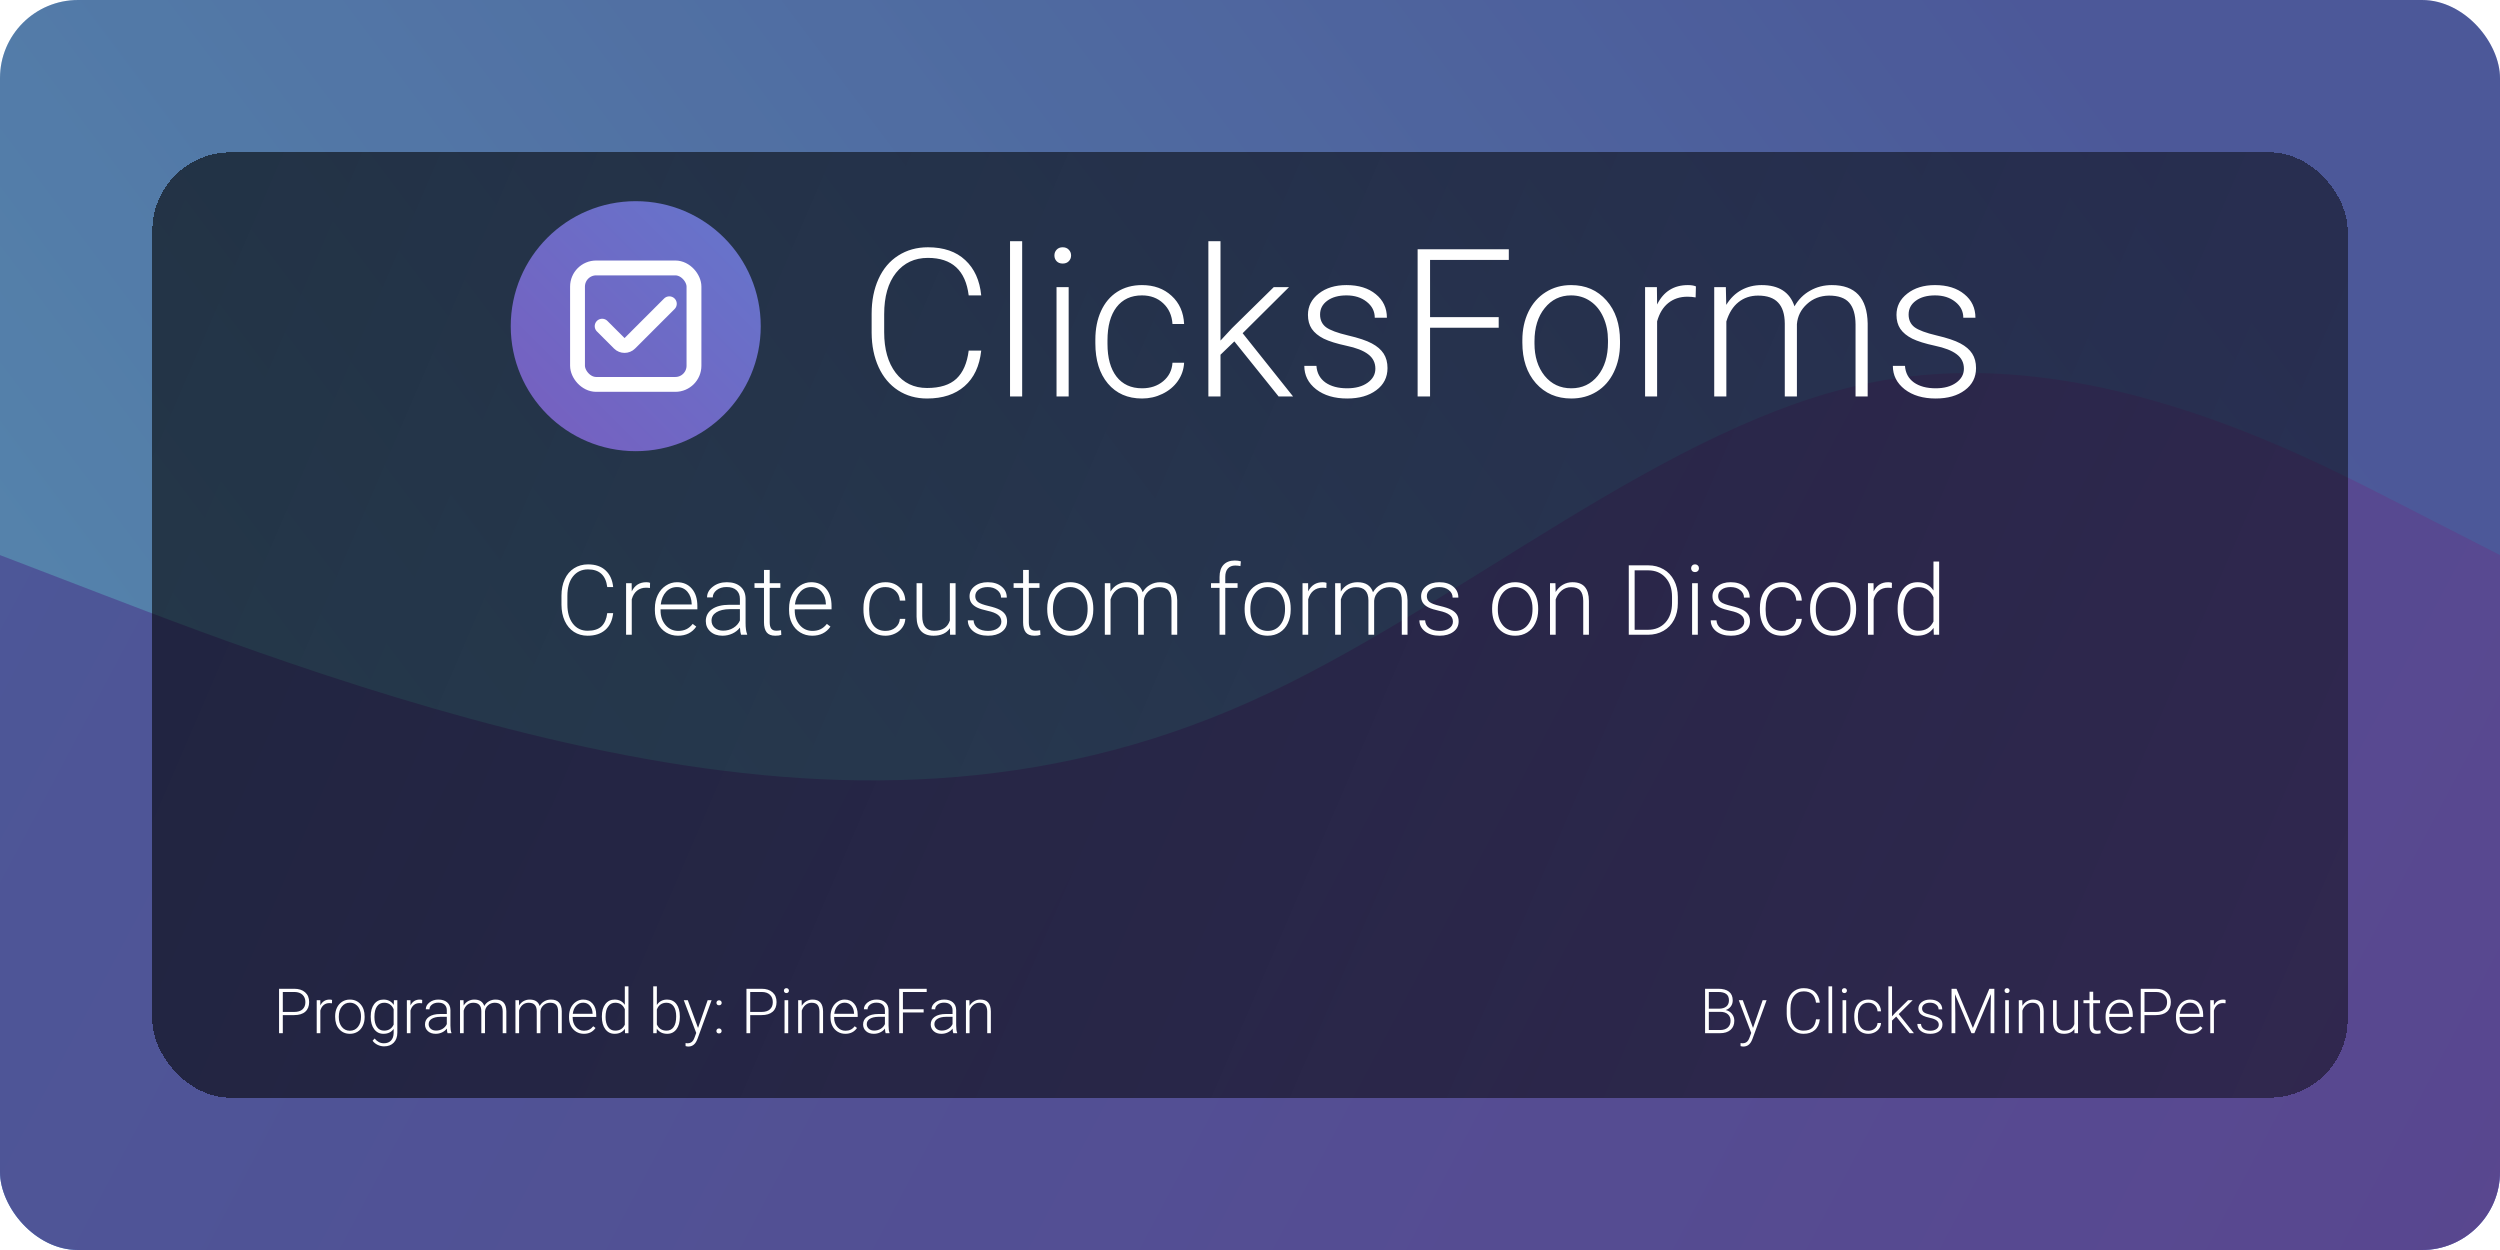 <svg width="1280" height="640" viewBox="0 0 1280 640" fill="none" xmlns="http://www.w3.org/2000/svg">
<g clip-path="url(#clip0_3103:7395)">
<rect width="1280" height="640" rx="40" fill="url(#paint0_linear_3103:7395)"/>
<path fill-rule="evenodd" clip-rule="evenodd" d="M-0.004 284.211L53.329 304.685C106.663 325.158 213.329 366.106 319.996 386.579C426.663 407.053 533.329 407.053 639.996 359.281C746.663 311.509 853.329 215.966 959.996 195.492C1066.66 175.019 1173.33 229.615 1226.66 256.913L1280 284.211L1280 677.5H1226.67C1173.33 677.5 1066.67 677.5 960 677.5C853.333 677.5 746.667 677.5 640 677.5C533.333 677.5 426.667 677.5 320 677.5C213.333 677.5 106.667 677.5 53.333 677.5H0L-0.004 284.211Z" fill="url(#paint1_linear_3103:7395)"/>
<rect width="1280" height="640" fill="black" fill-opacity="0.25"/>
<g filter="url(#filter0_bd_3103:7395)">
<rect x="78" y="78" width="1124" height="484" rx="40" fill="url(#paint2_linear_3103:7395)" fill-opacity="0.65" shape-rendering="crispEdges"/>
</g>
<path d="M261.5 167C261.5 131.654 290.154 103 325.5 103V103C360.846 103 389.5 131.654 389.5 167V167C389.5 202.346 360.846 231 325.5 231V231C290.154 231 261.5 202.346 261.5 167V167Z" fill="url(#paint3_linear_3103:7395)"/>
<rect x="295.688" y="137.188" width="59.625" height="59.625" rx="9.555" stroke="white" stroke-width="7.605"/>
<path d="M308.301 167L317.064 175.764C318.557 177.256 320.977 177.256 322.47 175.764L342.7 155.534" stroke="white" stroke-width="7.605" stroke-linecap="round" stroke-linejoin="round"/>
<path d="M502.386 179.502C501.523 187.438 498.676 193.511 493.846 197.721C489.049 201.93 482.649 204.035 474.644 204.035C469.054 204.035 464.102 202.638 459.789 199.843C455.51 197.048 452.198 193.097 449.852 187.99C447.505 182.849 446.315 176.983 446.28 170.393V160.61C446.28 153.916 447.453 147.981 449.8 142.806C452.146 137.63 455.51 133.645 459.893 130.85C464.309 128.02 469.382 126.605 475.109 126.605C483.184 126.605 489.55 128.797 494.208 133.179C498.901 137.526 501.627 143.548 502.386 151.242H495.968C494.381 138.441 487.428 132.04 475.109 132.04C468.277 132.04 462.826 134.593 458.754 139.7C454.717 144.807 452.698 151.863 452.698 160.869V170.082C452.698 178.777 454.665 185.713 458.599 190.889C462.567 196.064 467.915 198.652 474.644 198.652C481.303 198.652 486.324 197.065 489.705 193.891C493.087 190.682 495.174 185.885 495.968 179.502H502.386ZM523.348 203H517.137V123.5H523.348V203ZM547.156 203H540.945V146.998H547.156V203ZM539.858 130.798C539.858 129.625 540.238 128.641 540.997 127.848C541.756 127.02 542.791 126.605 544.103 126.605C545.414 126.605 546.449 127.02 547.208 127.848C548.002 128.641 548.398 129.625 548.398 130.798C548.398 131.971 548.002 132.954 547.208 133.748C546.449 134.542 545.414 134.938 544.103 134.938C542.791 134.938 541.756 134.542 540.997 133.748C540.238 132.954 539.858 131.971 539.858 130.798ZM584.732 198.808C589.046 198.808 592.651 197.6 595.55 195.185C598.483 192.735 600.07 189.577 600.312 185.713H606.264C606.091 189.129 605.021 192.252 603.055 195.081C601.088 197.876 598.465 200.067 595.188 201.654C591.944 203.242 588.459 204.035 584.732 204.035C577.383 204.035 571.551 201.482 567.238 196.375C562.96 191.268 560.82 184.402 560.82 175.775V173.912C560.82 168.391 561.786 163.509 563.719 159.265C565.651 155.021 568.411 151.743 572 149.431C575.623 147.119 579.85 145.963 584.681 145.963C590.823 145.963 595.878 147.792 599.846 151.449C603.848 155.107 605.988 159.92 606.264 165.89H600.312C600.035 161.507 598.448 157.971 595.55 155.279C592.686 152.588 589.063 151.242 584.681 151.242C579.091 151.242 574.743 153.261 571.638 157.298C568.567 161.335 567.031 166.994 567.031 174.274V176.086C567.031 183.229 568.567 188.801 571.638 192.804C574.743 196.806 579.108 198.808 584.732 198.808ZM631.987 174.792L624.896 181.624V203H618.686V123.5H624.896V174.378L630.745 168.063L652.173 146.998H659.988L636.231 170.6L662.059 203H654.657L631.987 174.792ZM704.189 188.767C704.189 185.696 702.947 183.229 700.463 181.365C698.013 179.502 694.304 178.053 689.335 177.018C684.366 175.948 680.502 174.74 677.741 173.395C675.015 172.014 672.979 170.341 671.634 168.374C670.323 166.407 669.667 164.026 669.667 161.231C669.667 156.815 671.513 153.174 675.205 150.311C678.897 147.412 683.624 145.963 689.387 145.963C695.632 145.963 700.635 147.516 704.396 150.621C708.192 153.692 710.09 157.712 710.09 162.681H703.879C703.879 159.403 702.499 156.677 699.738 154.503C697.012 152.329 693.562 151.242 689.387 151.242C685.315 151.242 682.037 152.157 679.553 153.985C677.103 155.78 675.878 158.126 675.878 161.024C675.878 163.819 676.896 165.993 678.932 167.546C681.002 169.064 684.746 170.462 690.163 171.738C695.615 173.015 699.687 174.378 702.378 175.827C705.104 177.276 707.122 179.019 708.434 181.055C709.745 183.09 710.4 185.558 710.4 188.456C710.4 193.183 708.485 196.962 704.655 199.791C700.86 202.62 695.891 204.035 689.749 204.035C683.228 204.035 677.931 202.465 673.859 199.325C669.822 196.151 667.804 192.148 667.804 187.317H674.015C674.256 190.94 675.774 193.77 678.569 195.806C681.399 197.807 685.125 198.808 689.749 198.808C694.062 198.808 697.547 197.859 700.204 195.961C702.861 194.063 704.189 191.665 704.189 188.767ZM767.334 167.805H732.19V203H725.824V127.641H772.51V133.075H732.19V162.37H767.334V167.805ZM779.445 174.171C779.445 168.788 780.48 163.94 782.551 159.627C784.656 155.314 787.606 151.967 791.401 149.586C795.231 147.171 799.562 145.963 804.393 145.963C811.846 145.963 817.884 148.585 822.508 153.83C827.132 159.04 829.443 165.959 829.443 174.585V175.879C829.443 181.296 828.391 186.179 826.286 190.526C824.216 194.84 821.283 198.169 817.487 200.516C813.692 202.862 809.361 204.035 804.496 204.035C797.077 204.035 791.039 201.43 786.381 196.22C781.757 190.975 779.445 184.039 779.445 175.413V174.171ZM785.656 175.879C785.656 182.573 787.382 188.076 790.832 192.39C794.317 196.668 798.872 198.808 804.496 198.808C810.086 198.808 814.606 196.668 818.057 192.39C821.542 188.076 823.284 182.4 823.284 175.361V174.171C823.284 169.892 822.491 165.976 820.903 162.422C819.316 158.868 817.09 156.125 814.227 154.192C811.363 152.226 808.085 151.242 804.393 151.242C798.872 151.242 794.369 153.416 790.884 157.764C787.399 162.077 785.656 167.736 785.656 174.74V175.879ZM868.158 152.277C866.847 152.036 865.45 151.915 863.966 151.915C860.101 151.915 856.823 153.002 854.132 155.176C851.475 157.315 849.577 160.438 848.438 164.544V203H842.279V146.998H848.335L848.438 155.9C851.716 149.275 856.979 145.963 864.225 145.963C865.95 145.963 867.313 146.187 868.313 146.636L868.158 152.277ZM883.634 146.998L883.841 156.107C885.911 152.726 888.499 150.19 891.604 148.499C894.71 146.808 898.16 145.963 901.956 145.963C910.789 145.963 916.396 149.586 918.777 156.832C920.779 153.347 923.453 150.673 926.8 148.81C930.147 146.912 933.839 145.963 937.876 145.963C949.884 145.963 956.008 152.519 956.25 165.631V203H950.039V166.097C950.005 161.093 948.918 157.384 946.778 154.969C944.674 152.553 941.223 151.346 936.427 151.346C931.976 151.415 928.215 152.864 925.144 155.693C922.073 158.488 920.365 161.904 920.02 165.941V203H913.809V165.631C913.774 160.835 912.635 157.263 910.393 154.917C908.184 152.536 904.768 151.346 900.145 151.346C896.245 151.346 892.898 152.467 890.104 154.71C887.309 156.918 885.238 160.214 883.893 164.596V203H877.682V146.998H883.634ZM1005.52 188.767C1005.52 185.696 1004.28 183.229 1001.8 181.365C999.347 179.502 995.638 178.053 990.669 177.018C985.7 175.948 981.836 174.74 979.075 173.395C976.349 172.014 974.313 170.341 972.968 168.374C971.657 166.407 971.001 164.026 971.001 161.231C971.001 156.815 972.847 153.174 976.539 150.311C980.231 147.412 984.958 145.963 990.721 145.963C996.966 145.963 1001.97 147.516 1005.73 150.621C1009.53 153.692 1011.42 157.712 1011.42 162.681H1005.21C1005.21 159.403 1003.83 156.677 1001.07 154.503C998.346 152.329 994.896 151.242 990.721 151.242C986.649 151.242 983.371 152.157 980.887 153.985C978.437 155.78 977.212 158.126 977.212 161.024C977.212 163.819 978.23 165.993 980.266 167.546C982.336 169.064 986.08 170.462 991.497 171.738C996.949 173.015 1001.02 174.378 1003.71 175.827C1006.44 177.276 1008.46 179.019 1009.77 181.055C1011.08 183.09 1011.73 185.558 1011.73 188.456C1011.73 193.183 1009.82 196.962 1005.99 199.791C1002.19 202.62 997.225 204.035 991.083 204.035C984.562 204.035 979.265 202.465 975.193 199.325C971.156 196.151 969.138 192.148 969.138 187.317H975.349C975.59 190.94 977.108 193.77 979.903 195.806C982.733 197.807 986.459 198.808 991.083 198.808C995.396 198.808 998.881 197.859 1001.54 195.961C1004.19 194.063 1005.52 191.665 1005.52 188.767Z" fill="white"/>
<path d="M313.938 313.916C313.531 317.66 312.188 320.524 309.909 322.51C307.647 324.495 304.628 325.488 300.852 325.488C298.215 325.488 295.879 324.829 293.845 323.511C291.826 322.192 290.264 320.329 289.157 317.92C288.05 315.495 287.489 312.728 287.473 309.619V305.005C287.473 301.847 288.026 299.048 289.133 296.606C290.24 294.165 291.826 292.285 293.894 290.967C295.977 289.632 298.369 288.965 301.071 288.965C304.88 288.965 307.883 289.998 310.08 292.065C312.294 294.116 313.579 296.956 313.938 300.586H310.91C310.161 294.548 306.882 291.528 301.071 291.528C297.849 291.528 295.277 292.733 293.356 295.142C291.452 297.55 290.5 300.879 290.5 305.127V309.473C290.5 313.574 291.428 316.846 293.283 319.287C295.155 321.729 297.678 322.949 300.852 322.949C303.993 322.949 306.361 322.201 307.956 320.703C309.551 319.189 310.536 316.927 310.91 313.916H313.938ZM332.761 301.074C332.142 300.96 331.483 300.903 330.783 300.903C328.96 300.903 327.414 301.416 326.145 302.441C324.891 303.451 323.996 304.924 323.459 306.86V325H320.554V298.584H323.41L323.459 302.783C325.005 299.658 327.487 298.096 330.905 298.096C331.719 298.096 332.362 298.201 332.834 298.413L332.761 301.074ZM347.141 325.488C344.895 325.488 342.86 324.935 341.037 323.828C339.23 322.721 337.823 321.183 336.813 319.214C335.804 317.228 335.3 315.007 335.3 312.549V311.499C335.3 308.96 335.788 306.673 336.765 304.639C337.757 302.604 339.133 301.009 340.891 299.854C342.648 298.682 344.553 298.096 346.604 298.096C349.81 298.096 352.349 299.194 354.221 301.392C356.109 303.573 357.053 306.559 357.053 310.352V311.987H338.205V312.549C338.205 315.544 339.06 318.042 340.769 320.044C342.494 322.03 344.659 323.022 347.263 323.022C348.825 323.022 350.201 322.738 351.389 322.168C352.593 321.598 353.684 320.687 354.66 319.434L356.491 320.825C354.343 323.934 351.226 325.488 347.141 325.488ZM346.604 300.586C344.406 300.586 342.551 301.392 341.037 303.003C339.54 304.614 338.628 306.779 338.303 309.497H354.147V309.18C354.066 306.641 353.342 304.574 351.975 302.979C350.607 301.383 348.817 300.586 346.604 300.586ZM379.416 325C379.123 324.17 378.936 322.941 378.854 321.313C377.829 322.648 376.519 323.682 374.924 324.414C373.345 325.13 371.669 325.488 369.895 325.488C367.355 325.488 365.297 324.78 363.718 323.364C362.155 321.948 361.374 320.158 361.374 317.993C361.374 315.422 362.44 313.387 364.572 311.89C366.721 310.392 369.707 309.644 373.532 309.644H378.83V306.641C378.83 304.753 378.244 303.271 377.072 302.197C375.917 301.107 374.224 300.562 371.994 300.562C369.96 300.562 368.275 301.082 366.94 302.124C365.606 303.166 364.938 304.419 364.938 305.884L362.009 305.859C362.009 303.76 362.985 301.945 364.938 300.415C366.892 298.869 369.292 298.096 372.141 298.096C375.087 298.096 377.406 298.836 379.099 300.317C380.808 301.782 381.687 303.833 381.735 306.47V318.97C381.735 321.525 382.004 323.438 382.541 324.707V325H379.416ZM370.236 322.9C372.189 322.9 373.931 322.428 375.461 321.484C377.007 320.54 378.13 319.279 378.83 317.7V311.89H373.605C370.692 311.922 368.413 312.459 366.77 313.501C365.126 314.526 364.304 315.942 364.304 317.749C364.304 319.23 364.849 320.459 365.939 321.436C367.046 322.412 368.479 322.9 370.236 322.9ZM394.089 291.821V298.584H399.558V300.977H394.089V318.579C394.089 320.044 394.349 321.134 394.87 321.851C395.407 322.567 396.294 322.925 397.531 322.925C398.02 322.925 398.809 322.843 399.899 322.681L400.021 325.073C399.257 325.35 398.215 325.488 396.896 325.488C394.895 325.488 393.438 324.91 392.526 323.755C391.615 322.583 391.159 320.866 391.159 318.604V300.977H386.301V298.584H391.159V291.821H394.089ZM415.842 325.488C413.596 325.488 411.561 324.935 409.738 323.828C407.932 322.721 406.524 321.183 405.515 319.214C404.506 317.228 404.001 315.007 404.001 312.549V311.499C404.001 308.96 404.489 306.673 405.466 304.639C406.459 302.604 407.834 301.009 409.592 299.854C411.35 298.682 413.254 298.096 415.305 298.096C418.511 298.096 421.05 299.194 422.922 301.392C424.81 303.573 425.754 306.559 425.754 310.352V311.987H406.906V312.549C406.906 315.544 407.761 318.042 409.47 320.044C411.195 322.03 413.36 323.022 415.964 323.022C417.526 323.022 418.902 322.738 420.09 322.168C421.294 321.598 422.385 320.687 423.361 319.434L425.192 320.825C423.044 323.934 419.927 325.488 415.842 325.488ZM415.305 300.586C413.107 300.586 411.252 301.392 409.738 303.003C408.241 304.614 407.329 306.779 407.004 309.497H422.849V309.18C422.767 306.641 422.043 304.574 420.676 302.979C419.309 301.383 417.518 300.586 415.305 300.586ZM453.366 323.022C455.401 323.022 457.102 322.453 458.469 321.313C459.852 320.158 460.601 318.669 460.715 316.846H463.522C463.441 318.457 462.937 319.93 462.009 321.265C461.081 322.583 459.844 323.617 458.298 324.365C456.768 325.114 455.124 325.488 453.366 325.488C449.899 325.488 447.149 324.284 445.114 321.875C443.096 319.466 442.087 316.227 442.087 312.158V311.279C442.087 308.675 442.543 306.372 443.454 304.37C444.366 302.368 445.668 300.822 447.36 299.731C449.069 298.641 451.063 298.096 453.342 298.096C456.239 298.096 458.623 298.958 460.495 300.684C462.383 302.409 463.392 304.679 463.522 307.495H460.715C460.585 305.428 459.836 303.76 458.469 302.49C457.118 301.221 455.409 300.586 453.342 300.586C450.705 300.586 448.654 301.538 447.189 303.442C445.741 305.347 445.017 308.016 445.017 311.45V312.305C445.017 315.674 445.741 318.302 447.189 320.19C448.654 322.078 450.713 323.022 453.366 323.022ZM486.374 321.655C484.616 324.211 481.809 325.488 477.951 325.488C475.135 325.488 472.995 324.674 471.53 323.047C470.065 321.403 469.317 318.978 469.284 315.771V298.584H472.189V315.405C472.189 320.435 474.224 322.949 478.293 322.949C482.525 322.949 485.202 321.2 486.325 317.7V298.584H489.255V325H486.423L486.374 321.655ZM512.692 318.286C512.692 316.838 512.106 315.674 510.935 314.795C509.779 313.916 508.029 313.232 505.686 312.744C503.342 312.24 501.519 311.67 500.217 311.035C498.931 310.384 497.971 309.595 497.336 308.667C496.717 307.739 496.408 306.616 496.408 305.298C496.408 303.215 497.279 301.497 499.021 300.146C500.762 298.779 502.992 298.096 505.71 298.096C508.656 298.096 511.016 298.828 512.79 300.293C514.58 301.742 515.476 303.638 515.476 305.981H512.546C512.546 304.435 511.895 303.149 510.593 302.124C509.307 301.099 507.679 300.586 505.71 300.586C503.789 300.586 502.243 301.017 501.071 301.88C499.916 302.726 499.338 303.833 499.338 305.2C499.338 306.519 499.818 307.544 500.778 308.276C501.755 308.993 503.521 309.652 506.076 310.254C508.648 310.856 510.568 311.499 511.838 312.183C513.124 312.866 514.076 313.688 514.694 314.648C515.313 315.609 515.622 316.772 515.622 318.14C515.622 320.369 514.719 322.152 512.912 323.486C511.122 324.821 508.778 325.488 505.881 325.488C502.805 325.488 500.306 324.748 498.386 323.267C496.481 321.769 495.529 319.881 495.529 317.603H498.459C498.573 319.312 499.289 320.646 500.607 321.606C501.942 322.55 503.7 323.022 505.881 323.022C507.915 323.022 509.559 322.575 510.812 321.68C512.066 320.785 512.692 319.653 512.692 318.286ZM526.755 291.821V298.584H532.224V300.977H526.755V318.579C526.755 320.044 527.015 321.134 527.536 321.851C528.073 322.567 528.96 322.925 530.197 322.925C530.686 322.925 531.475 322.843 532.565 322.681L532.688 325.073C531.923 325.35 530.881 325.488 529.562 325.488C527.561 325.488 526.104 324.91 525.192 323.755C524.281 322.583 523.825 320.866 523.825 318.604V300.977H518.967V298.584H523.825V291.821H526.755ZM536.179 311.401C536.179 308.862 536.667 306.576 537.644 304.541C538.636 302.507 540.028 300.928 541.818 299.805C543.625 298.665 545.668 298.096 547.946 298.096C551.462 298.096 554.31 299.333 556.491 301.807C558.672 304.264 559.763 307.528 559.763 311.597V312.207C559.763 314.762 559.266 317.065 558.273 319.116C557.297 321.151 555.913 322.721 554.123 323.828C552.333 324.935 550.29 325.488 547.995 325.488C544.496 325.488 541.647 324.259 539.45 321.802C537.269 319.328 536.179 316.056 536.179 311.987V311.401ZM539.108 312.207C539.108 315.365 539.922 317.961 541.55 319.995C543.194 322.013 545.342 323.022 547.995 323.022C550.632 323.022 552.764 322.013 554.392 319.995C556.035 317.961 556.857 315.283 556.857 311.963V311.401C556.857 309.383 556.483 307.536 555.734 305.859C554.986 304.183 553.936 302.889 552.585 301.978C551.234 301.05 549.688 300.586 547.946 300.586C545.342 300.586 543.218 301.611 541.574 303.662C539.93 305.697 539.108 308.366 539.108 311.67V312.207ZM568.479 298.584L568.576 302.881C569.553 301.286 570.773 300.09 572.238 299.292C573.703 298.494 575.331 298.096 577.121 298.096C581.288 298.096 583.933 299.805 585.056 303.223C586 301.579 587.261 300.317 588.84 299.438C590.419 298.543 592.16 298.096 594.064 298.096C599.729 298.096 602.618 301.188 602.731 307.373V325H599.802V307.593C599.785 305.233 599.273 303.483 598.264 302.344C597.271 301.204 595.643 300.635 593.381 300.635C591.281 300.667 589.507 301.351 588.059 302.686C586.61 304.004 585.804 305.615 585.642 307.52V325H582.712V307.373C582.696 305.111 582.159 303.426 581.101 302.319C580.059 301.196 578.448 300.635 576.267 300.635C574.427 300.635 572.849 301.164 571.53 302.222C570.212 303.263 569.235 304.818 568.601 306.885V325H565.671V298.584H568.479ZM624.411 325V300.977H620.041V298.584H624.411V295.386C624.411 292.684 625.095 290.609 626.462 289.16C627.845 287.712 629.766 286.987 632.224 286.987C633.33 286.987 634.364 287.126 635.324 287.402L635.104 289.844C634.291 289.648 633.404 289.551 632.443 289.551C630.832 289.551 629.579 290.055 628.684 291.064C627.788 292.057 627.341 293.473 627.341 295.312V298.584H633.64V300.977H627.341V325H624.411ZM637.253 311.401C637.253 308.862 637.741 306.576 638.718 304.541C639.711 302.507 641.102 300.928 642.893 299.805C644.699 298.665 646.742 298.096 649.021 298.096C652.536 298.096 655.384 299.333 657.565 301.807C659.746 304.264 660.837 307.528 660.837 311.597V312.207C660.837 314.762 660.34 317.065 659.348 319.116C658.371 321.151 656.988 322.721 655.197 323.828C653.407 324.935 651.364 325.488 649.069 325.488C645.57 325.488 642.722 324.259 640.524 321.802C638.343 319.328 637.253 316.056 637.253 311.987V311.401ZM640.183 312.207C640.183 315.365 640.996 317.961 642.624 319.995C644.268 322.013 646.416 323.022 649.069 323.022C651.706 323.022 653.838 322.013 655.466 319.995C657.11 317.961 657.932 315.283 657.932 311.963V311.401C657.932 309.383 657.557 307.536 656.809 305.859C656.06 304.183 655.01 302.889 653.659 301.978C652.308 301.05 650.762 300.586 649.021 300.586C646.416 300.586 644.292 301.611 642.648 303.662C641.005 305.697 640.183 308.366 640.183 311.67V312.207ZM679.099 301.074C678.48 300.96 677.821 300.903 677.121 300.903C675.298 300.903 673.752 301.416 672.482 302.441C671.229 303.451 670.334 304.924 669.797 306.86V325H666.892V298.584H669.748L669.797 302.783C671.343 299.658 673.825 298.096 677.243 298.096C678.057 298.096 678.7 298.201 679.172 298.413L679.099 301.074ZM686.398 298.584L686.496 302.881C687.473 301.286 688.693 300.09 690.158 299.292C691.623 298.494 693.251 298.096 695.041 298.096C699.208 298.096 701.853 299.805 702.976 303.223C703.92 301.579 705.181 300.317 706.76 299.438C708.339 298.543 710.08 298.096 711.984 298.096C717.648 298.096 720.537 301.188 720.651 307.373V325H717.722V307.593C717.705 305.233 717.193 303.483 716.184 302.344C715.191 301.204 713.563 300.635 711.301 300.635C709.201 300.667 707.427 301.351 705.979 302.686C704.53 304.004 703.724 305.615 703.562 307.52V325H700.632V307.373C700.616 305.111 700.078 303.426 699.021 302.319C697.979 301.196 696.368 300.635 694.187 300.635C692.347 300.635 690.769 301.164 689.45 302.222C688.132 303.263 687.155 304.818 686.521 306.885V325H683.591V298.584H686.398ZM743.894 318.286C743.894 316.838 743.308 315.674 742.136 314.795C740.98 313.916 739.23 313.232 736.887 312.744C734.543 312.24 732.72 311.67 731.418 311.035C730.132 310.384 729.172 309.595 728.537 308.667C727.919 307.739 727.609 306.616 727.609 305.298C727.609 303.215 728.48 301.497 730.222 300.146C731.963 298.779 734.193 298.096 736.911 298.096C739.857 298.096 742.217 298.828 743.991 300.293C745.782 301.742 746.677 303.638 746.677 305.981H743.747C743.747 304.435 743.096 303.149 741.794 302.124C740.508 301.099 738.881 300.586 736.911 300.586C734.991 300.586 733.444 301.017 732.272 301.88C731.117 302.726 730.539 303.833 730.539 305.2C730.539 306.519 731.019 307.544 731.979 308.276C732.956 308.993 734.722 309.652 737.277 310.254C739.849 310.856 741.77 311.499 743.039 312.183C744.325 312.866 745.277 313.688 745.896 314.648C746.514 315.609 746.823 316.772 746.823 318.14C746.823 320.369 745.92 322.152 744.113 323.486C742.323 324.821 739.979 325.488 737.082 325.488C734.006 325.488 731.507 324.748 729.587 323.267C727.683 321.769 726.73 319.881 726.73 317.603H729.66C729.774 319.312 730.49 320.646 731.809 321.606C733.143 322.55 734.901 323.022 737.082 323.022C739.117 323.022 740.76 322.575 742.014 321.68C743.267 320.785 743.894 319.653 743.894 318.286ZM763.962 311.401C763.962 308.862 764.45 306.576 765.427 304.541C766.42 302.507 767.811 300.928 769.602 299.805C771.408 298.665 773.451 298.096 775.729 298.096C779.245 298.096 782.093 299.333 784.274 301.807C786.455 304.264 787.546 307.528 787.546 311.597V312.207C787.546 314.762 787.049 317.065 786.057 319.116C785.08 321.151 783.697 322.721 781.906 323.828C780.116 324.935 778.073 325.488 775.778 325.488C772.279 325.488 769.431 324.259 767.233 321.802C765.052 319.328 763.962 316.056 763.962 311.987V311.401ZM766.892 312.207C766.892 315.365 767.705 317.961 769.333 319.995C770.977 322.013 773.125 323.022 775.778 323.022C778.415 323.022 780.547 322.013 782.175 319.995C783.819 317.961 784.641 315.283 784.641 311.963V311.401C784.641 309.383 784.266 307.536 783.518 305.859C782.769 304.183 781.719 302.889 780.368 301.978C779.017 301.05 777.471 300.586 775.729 300.586C773.125 300.586 771.001 301.611 769.357 303.662C767.714 305.697 766.892 308.366 766.892 311.67V312.207ZM796.384 298.584L796.481 303.101C797.474 301.473 798.711 300.236 800.192 299.39C801.674 298.527 803.309 298.096 805.1 298.096C807.932 298.096 810.039 298.893 811.423 300.488C812.806 302.083 813.506 304.476 813.522 307.666V325H810.617V307.642C810.601 305.282 810.096 303.524 809.104 302.368C808.127 301.213 806.556 300.635 804.392 300.635C802.585 300.635 800.982 301.204 799.582 302.344C798.199 303.467 797.173 304.989 796.506 306.909V325H793.601V298.584H796.384ZM833.933 325V289.453H843.869C846.783 289.453 849.395 290.12 851.706 291.455C854.017 292.773 855.816 294.67 857.102 297.144C858.404 299.618 859.055 302.433 859.055 305.591V308.862C859.055 312.036 858.412 314.852 857.126 317.31C855.84 319.767 854.025 321.663 851.682 322.998C849.354 324.333 846.677 325 843.649 325H833.933ZM836.936 292.017V322.461H843.674C847.417 322.461 850.42 321.224 852.683 318.75C854.945 316.26 856.076 312.899 856.076 308.667V305.542C856.076 301.457 854.961 298.185 852.731 295.728C850.502 293.27 847.564 292.033 843.918 292.017H836.936ZM869.284 325H866.354V298.584H869.284V325ZM865.842 290.942C865.842 290.389 866.021 289.925 866.379 289.551C866.737 289.16 867.225 288.965 867.844 288.965C868.462 288.965 868.951 289.16 869.309 289.551C869.683 289.925 869.87 290.389 869.87 290.942C869.87 291.496 869.683 291.96 869.309 292.334C868.951 292.708 868.462 292.896 867.844 292.896C867.225 292.896 866.737 292.708 866.379 292.334C866.021 291.96 865.842 291.496 865.842 290.942ZM893.063 318.286C893.063 316.838 892.478 315.674 891.306 314.795C890.15 313.916 888.4 313.232 886.057 312.744C883.713 312.24 881.89 311.67 880.588 311.035C879.302 310.384 878.342 309.595 877.707 308.667C877.089 307.739 876.779 306.616 876.779 305.298C876.779 303.215 877.65 301.497 879.392 300.146C881.133 298.779 883.363 298.096 886.081 298.096C889.027 298.096 891.387 298.828 893.161 300.293C894.951 301.742 895.847 303.638 895.847 305.981H892.917C892.917 304.435 892.266 303.149 890.964 302.124C889.678 301.099 888.05 300.586 886.081 300.586C884.16 300.586 882.614 301.017 881.442 301.88C880.287 302.726 879.709 303.833 879.709 305.2C879.709 306.519 880.189 307.544 881.149 308.276C882.126 308.993 883.892 309.652 886.447 310.254C889.019 310.856 890.939 311.499 892.209 312.183C893.495 312.866 894.447 313.688 895.065 314.648C895.684 315.609 895.993 316.772 895.993 318.14C895.993 320.369 895.09 322.152 893.283 323.486C891.493 324.821 889.149 325.488 886.252 325.488C883.176 325.488 880.677 324.748 878.757 323.267C876.853 321.769 875.9 319.881 875.9 317.603H878.83C878.944 319.312 879.66 320.646 880.979 321.606C882.313 322.55 884.071 323.022 886.252 323.022C888.286 323.022 889.93 322.575 891.184 321.68C892.437 320.785 893.063 319.653 893.063 318.286ZM912.351 323.022C914.385 323.022 916.086 322.453 917.453 321.313C918.837 320.158 919.585 318.669 919.699 316.846H922.507C922.425 318.457 921.921 319.93 920.993 321.265C920.065 322.583 918.828 323.617 917.282 324.365C915.752 325.114 914.108 325.488 912.351 325.488C908.884 325.488 906.133 324.284 904.099 321.875C902.08 319.466 901.071 316.227 901.071 312.158V311.279C901.071 308.675 901.527 306.372 902.438 304.37C903.35 302.368 904.652 300.822 906.345 299.731C908.054 298.641 910.048 298.096 912.326 298.096C915.223 298.096 917.608 298.958 919.479 300.684C921.368 302.409 922.377 304.679 922.507 307.495H919.699C919.569 305.428 918.82 303.76 917.453 302.49C916.102 301.221 914.393 300.586 912.326 300.586C909.689 300.586 907.639 301.538 906.174 303.442C904.725 305.347 904.001 308.016 904.001 311.45V312.305C904.001 315.674 904.725 318.302 906.174 320.19C907.639 322.078 909.698 323.022 912.351 323.022ZM926.755 311.401C926.755 308.862 927.243 306.576 928.22 304.541C929.213 302.507 930.604 300.928 932.395 299.805C934.201 298.665 936.244 298.096 938.522 298.096C942.038 298.096 944.886 299.333 947.067 301.807C949.248 304.264 950.339 307.528 950.339 311.597V312.207C950.339 314.762 949.842 317.065 948.85 319.116C947.873 321.151 946.49 322.721 944.699 323.828C942.909 324.935 940.866 325.488 938.571 325.488C935.072 325.488 932.224 324.259 930.026 321.802C927.845 319.328 926.755 316.056 926.755 311.987V311.401ZM929.685 312.207C929.685 315.365 930.498 317.961 932.126 319.995C933.77 322.013 935.918 323.022 938.571 323.022C941.208 323.022 943.34 322.013 944.968 319.995C946.612 317.961 947.434 315.283 947.434 311.963V311.401C947.434 309.383 947.059 307.536 946.311 305.859C945.562 304.183 944.512 302.889 943.161 301.978C941.81 301.05 940.264 300.586 938.522 300.586C935.918 300.586 933.794 301.611 932.15 303.662C930.507 305.697 929.685 308.366 929.685 311.67V312.207ZM968.601 301.074C967.982 300.96 967.323 300.903 966.623 300.903C964.8 300.903 963.254 301.416 961.984 302.441C960.731 303.451 959.836 304.924 959.299 306.86V325H956.394V298.584H959.25L959.299 302.783C960.845 299.658 963.327 298.096 966.745 298.096C967.559 298.096 968.202 298.201 968.674 298.413L968.601 301.074ZM971.579 311.548C971.579 307.446 972.491 304.183 974.313 301.758C976.153 299.316 978.643 298.096 981.784 298.096C985.349 298.096 988.067 299.504 989.938 302.319V287.5H992.844V325H990.109L989.987 321.484C988.116 324.154 985.365 325.488 981.735 325.488C978.692 325.488 976.234 324.268 974.362 321.826C972.507 319.368 971.579 316.056 971.579 311.89V311.548ZM974.533 312.061C974.533 315.43 975.209 318.091 976.56 320.044C977.91 321.981 979.815 322.949 982.272 322.949C985.869 322.949 988.425 321.362 989.938 318.188V305.786C988.425 302.352 985.886 300.635 982.321 300.635C979.864 300.635 977.951 301.603 976.584 303.54C975.217 305.461 974.533 308.301 974.533 312.061Z" fill="white"/>
<path d="M873 529V506.25H879.719C882.156 506.25 884.005 506.755 885.266 507.766C886.526 508.766 887.156 510.245 887.156 512.203C887.156 513.38 886.833 514.406 886.188 515.281C885.552 516.146 884.677 516.766 883.562 517.141C884.885 517.432 885.948 518.083 886.75 519.094C887.562 520.104 887.969 521.271 887.969 522.594C887.969 524.604 887.318 526.177 886.016 527.312C884.724 528.438 882.922 529 880.609 529H873ZM874.922 518.062V527.375H880.688C882.333 527.375 883.635 526.958 884.594 526.125C885.562 525.281 886.047 524.115 886.047 522.625C886.047 521.219 885.583 520.109 884.656 519.297C883.74 518.474 882.469 518.062 880.844 518.062H874.922ZM874.922 516.453H880.172C881.776 516.422 883.016 516.047 883.891 515.328C884.776 514.599 885.219 513.542 885.219 512.156C885.219 510.698 884.76 509.625 883.844 508.938C882.938 508.24 881.562 507.891 879.719 507.891H874.922V516.453ZM897.547 526.312L902.484 512.094H904.5L897.281 531.875L896.906 532.75C895.979 534.802 894.547 535.828 892.609 535.828C892.161 535.828 891.682 535.755 891.172 535.609L891.156 534.062L892.125 534.156C893.042 534.156 893.781 533.927 894.344 533.469C894.917 533.021 895.401 532.245 895.797 531.141L896.625 528.859L890.25 512.094H892.297L897.547 526.312ZM931.734 521.906C931.474 524.302 930.615 526.135 929.156 527.406C927.708 528.677 925.776 529.312 923.359 529.312C921.672 529.312 920.177 528.891 918.875 528.047C917.583 527.203 916.583 526.01 915.875 524.469C915.167 522.917 914.807 521.146 914.797 519.156V516.203C914.797 514.182 915.151 512.391 915.859 510.828C916.568 509.266 917.583 508.062 918.906 507.219C920.24 506.365 921.771 505.938 923.5 505.938C925.938 505.938 927.859 506.599 929.266 507.922C930.682 509.234 931.505 511.052 931.734 513.375H929.797C929.318 509.51 927.219 507.578 923.5 507.578C921.438 507.578 919.792 508.349 918.562 509.891C917.344 511.432 916.734 513.562 916.734 516.281V519.062C916.734 521.688 917.328 523.781 918.516 525.344C919.714 526.906 921.328 527.688 923.359 527.688C925.37 527.688 926.885 527.208 927.906 526.25C928.927 525.281 929.557 523.833 929.797 521.906H931.734ZM938.062 529H936.188V505H938.062V529ZM945.25 529H943.375V512.094H945.25V529ZM943.047 507.203C943.047 506.849 943.161 506.552 943.391 506.312C943.62 506.062 943.932 505.938 944.328 505.938C944.724 505.938 945.036 506.062 945.266 506.312C945.505 506.552 945.625 506.849 945.625 507.203C945.625 507.557 945.505 507.854 945.266 508.094C945.036 508.333 944.724 508.453 944.328 508.453C943.932 508.453 943.62 508.333 943.391 508.094C943.161 507.854 943.047 507.557 943.047 507.203ZM956.594 527.734C957.896 527.734 958.984 527.37 959.859 526.641C960.745 525.901 961.224 524.948 961.297 523.781H963.094C963.042 524.812 962.719 525.755 962.125 526.609C961.531 527.453 960.74 528.115 959.75 528.594C958.771 529.073 957.719 529.312 956.594 529.312C954.375 529.312 952.615 528.542 951.312 527C950.021 525.458 949.375 523.385 949.375 520.781V520.219C949.375 518.552 949.667 517.078 950.25 515.797C950.833 514.516 951.667 513.526 952.75 512.828C953.844 512.13 955.12 511.781 956.578 511.781C958.432 511.781 959.958 512.333 961.156 513.438C962.365 514.542 963.01 515.995 963.094 517.797H961.297C961.214 516.474 960.734 515.406 959.859 514.594C958.995 513.781 957.901 513.375 956.578 513.375C954.891 513.375 953.578 513.984 952.641 515.203C951.714 516.422 951.25 518.13 951.25 520.328V520.875C951.25 523.031 951.714 524.714 952.641 525.922C953.578 527.13 954.896 527.734 956.594 527.734ZM970.859 520.484L968.719 522.547V529H966.844V505H968.719V520.359L970.484 518.453L976.953 512.094H979.312L972.141 519.219L979.938 529H977.703L970.859 520.484ZM992.656 524.703C992.656 523.776 992.281 523.031 991.531 522.469C990.792 521.906 989.672 521.469 988.172 521.156C986.672 520.833 985.505 520.469 984.672 520.062C983.849 519.646 983.234 519.141 982.828 518.547C982.432 517.953 982.234 517.234 982.234 516.391C982.234 515.057 982.792 513.958 983.906 513.094C985.021 512.219 986.448 511.781 988.188 511.781C990.073 511.781 991.583 512.25 992.719 513.188C993.865 514.115 994.438 515.328 994.438 516.828H992.562C992.562 515.839 992.146 515.016 991.312 514.359C990.49 513.703 989.448 513.375 988.188 513.375C986.958 513.375 985.969 513.651 985.219 514.203C984.479 514.745 984.109 515.453 984.109 516.328C984.109 517.172 984.417 517.828 985.031 518.297C985.656 518.755 986.786 519.177 988.422 519.562C990.068 519.948 991.297 520.359 992.109 520.797C992.932 521.234 993.542 521.76 993.938 522.375C994.333 522.99 994.531 523.734 994.531 524.609C994.531 526.036 993.953 527.177 992.797 528.031C991.651 528.885 990.151 529.312 988.297 529.312C986.328 529.312 984.729 528.839 983.5 527.891C982.281 526.932 981.672 525.724 981.672 524.266H983.547C983.62 525.359 984.078 526.214 984.922 526.828C985.776 527.432 986.901 527.734 988.297 527.734C989.599 527.734 990.651 527.448 991.453 526.875C992.255 526.302 992.656 525.578 992.656 524.703ZM1001.73 506.25L1010.12 526.328L1018.55 506.25H1021.11V529H1019.19V519.094L1019.34 508.938L1010.88 529H1009.39L1000.95 509.016L1001.11 519.031V529H999.188V506.25H1001.73ZM1028.53 529H1026.66V512.094H1028.53V529ZM1026.33 507.203C1026.33 506.849 1026.44 506.552 1026.67 506.312C1026.9 506.062 1027.21 505.938 1027.61 505.938C1028.01 505.938 1028.32 506.062 1028.55 506.312C1028.79 506.552 1028.91 506.849 1028.91 507.203C1028.91 507.557 1028.79 507.854 1028.55 508.094C1028.32 508.333 1028.01 508.453 1027.61 508.453C1027.21 508.453 1026.9 508.333 1026.67 508.094C1026.44 507.854 1026.33 507.557 1026.33 507.203ZM1035.41 512.094L1035.47 514.984C1036.1 513.943 1036.9 513.151 1037.84 512.609C1038.79 512.057 1039.84 511.781 1040.98 511.781C1042.8 511.781 1044.15 512.292 1045.03 513.312C1045.92 514.333 1046.36 515.865 1046.38 517.906V529H1044.52V517.891C1044.51 516.38 1044.18 515.255 1043.55 514.516C1042.92 513.776 1041.92 513.406 1040.53 513.406C1039.38 513.406 1038.35 513.771 1037.45 514.5C1036.57 515.219 1035.91 516.193 1035.48 517.422V529H1033.62V512.094H1035.41ZM1062.09 526.859C1060.97 528.495 1059.17 529.312 1056.7 529.312C1054.9 529.312 1053.53 528.792 1052.59 527.75C1051.66 526.698 1051.18 525.146 1051.16 523.094V512.094H1053.02V522.859C1053.02 526.078 1054.32 527.688 1056.92 527.688C1059.63 527.688 1061.34 526.568 1062.06 524.328V512.094H1063.94V529H1062.12L1062.09 526.859ZM1071.72 507.766V512.094H1075.22V513.625H1071.72V524.891C1071.72 525.828 1071.89 526.526 1072.22 526.984C1072.56 527.443 1073.13 527.672 1073.92 527.672C1074.23 527.672 1074.74 527.62 1075.44 527.516L1075.52 529.047C1075.03 529.224 1074.36 529.312 1073.52 529.312C1072.23 529.312 1071.3 528.943 1070.72 528.203C1070.14 527.453 1069.84 526.354 1069.84 524.906V513.625H1066.73V512.094H1069.84V507.766H1071.72ZM1085.64 529.312C1084.2 529.312 1082.9 528.958 1081.73 528.25C1080.58 527.542 1079.68 526.557 1079.03 525.297C1078.39 524.026 1078.06 522.604 1078.06 521.031V520.359C1078.06 518.734 1078.38 517.271 1079 515.969C1079.64 514.667 1080.52 513.646 1081.64 512.906C1082.77 512.156 1083.98 511.781 1085.3 511.781C1087.35 511.781 1088.97 512.484 1090.17 513.891C1091.38 515.286 1091.98 517.198 1091.98 519.625V520.672H1079.92V521.031C1079.92 522.948 1080.47 524.547 1081.56 525.828C1082.67 527.099 1084.05 527.734 1085.72 527.734C1086.72 527.734 1087.6 527.552 1088.36 527.188C1089.13 526.823 1089.83 526.24 1090.45 525.438L1091.62 526.328C1090.25 528.318 1088.26 529.312 1085.64 529.312ZM1085.3 513.375C1083.89 513.375 1082.7 513.891 1081.73 514.922C1080.78 515.953 1080.19 517.339 1079.98 519.078H1090.12V518.875C1090.07 517.25 1089.61 515.927 1088.73 514.906C1087.86 513.885 1086.71 513.375 1085.3 513.375ZM1097.98 519.734V529H1096.06V506.25H1103.81C1106.18 506.25 1108.04 506.854 1109.41 508.062C1110.78 509.271 1111.47 510.932 1111.47 513.047C1111.47 515.182 1110.81 516.833 1109.48 518C1108.17 519.156 1106.27 519.734 1103.77 519.734H1097.98ZM1097.98 518.109H1103.81C1105.68 518.109 1107.1 517.667 1108.08 516.781C1109.06 515.896 1109.55 514.661 1109.55 513.078C1109.55 511.505 1109.06 510.255 1108.08 509.328C1107.11 508.391 1105.73 507.911 1103.94 507.891H1097.98V518.109ZM1121.67 529.312C1120.23 529.312 1118.93 528.958 1117.77 528.25C1116.61 527.542 1115.71 526.557 1115.06 525.297C1114.42 524.026 1114.09 522.604 1114.09 521.031V520.359C1114.09 518.734 1114.41 517.271 1115.03 515.969C1115.67 514.667 1116.55 513.646 1117.67 512.906C1118.8 512.156 1120.02 511.781 1121.33 511.781C1123.38 511.781 1125.01 512.484 1126.2 513.891C1127.41 515.286 1128.02 517.198 1128.02 519.625V520.672H1115.95V521.031C1115.95 522.948 1116.5 524.547 1117.59 525.828C1118.7 527.099 1120.08 527.734 1121.75 527.734C1122.75 527.734 1123.63 527.552 1124.39 527.188C1125.16 526.823 1125.86 526.24 1126.48 525.438L1127.66 526.328C1126.28 528.318 1124.29 529.312 1121.67 529.312ZM1121.33 513.375C1119.92 513.375 1118.73 513.891 1117.77 514.922C1116.81 515.953 1116.22 517.339 1116.02 519.078H1126.16V518.875C1126.1 517.25 1125.64 515.927 1124.77 514.906C1123.89 513.885 1122.74 513.375 1121.33 513.375ZM1139.47 513.688C1139.07 513.615 1138.65 513.578 1138.2 513.578C1137.04 513.578 1136.05 513.906 1135.23 514.562C1134.43 515.208 1133.86 516.151 1133.52 517.391V529H1131.66V512.094H1133.48L1133.52 514.781C1134.51 512.781 1136.09 511.781 1138.28 511.781C1138.8 511.781 1139.21 511.849 1139.52 511.984L1139.47 513.688Z" fill="white"/>
<path d="M144.797 519.734V529H142.875V506.25H150.625C152.99 506.25 154.854 506.854 156.219 508.062C157.594 509.271 158.281 510.932 158.281 513.047C158.281 515.182 157.62 516.833 156.297 518C154.984 519.156 153.078 519.734 150.578 519.734H144.797ZM144.797 518.109H150.625C152.49 518.109 153.911 517.667 154.891 516.781C155.87 515.896 156.359 514.661 156.359 513.078C156.359 511.505 155.87 510.255 154.891 509.328C153.922 508.391 152.542 507.911 150.75 507.891H144.797V518.109ZM169.969 513.688C169.573 513.615 169.151 513.578 168.703 513.578C167.536 513.578 166.547 513.906 165.734 514.562C164.932 515.208 164.359 516.151 164.016 517.391V529H162.156V512.094H163.984L164.016 514.781C165.005 512.781 166.594 511.781 168.781 511.781C169.302 511.781 169.714 511.849 170.016 511.984L169.969 513.688ZM171.594 520.297C171.594 518.672 171.906 517.208 172.531 515.906C173.167 514.604 174.057 513.594 175.203 512.875C176.359 512.146 177.667 511.781 179.125 511.781C181.375 511.781 183.198 512.573 184.594 514.156C185.99 515.729 186.688 517.818 186.688 520.422V520.812C186.688 522.448 186.37 523.922 185.734 525.234C185.109 526.536 184.224 527.542 183.078 528.25C181.932 528.958 180.625 529.312 179.156 529.312C176.917 529.312 175.094 528.526 173.688 526.953C172.292 525.37 171.594 523.276 171.594 520.672V520.297ZM173.469 520.812C173.469 522.833 173.99 524.495 175.031 525.797C176.083 527.089 177.458 527.734 179.156 527.734C180.844 527.734 182.208 527.089 183.25 525.797C184.302 524.495 184.828 522.781 184.828 520.656V520.297C184.828 519.005 184.589 517.823 184.109 516.75C183.63 515.677 182.958 514.849 182.094 514.266C181.229 513.672 180.24 513.375 179.125 513.375C177.458 513.375 176.099 514.031 175.047 515.344C173.995 516.646 173.469 518.354 173.469 520.469V520.812ZM189.812 520.391C189.812 517.745 190.396 515.651 191.562 514.109C192.74 512.557 194.333 511.781 196.344 511.781C198.646 511.781 200.396 512.698 201.594 514.531L201.688 512.094H203.438V528.656C203.438 530.833 202.828 532.557 201.609 533.828C200.391 535.099 198.74 535.734 196.656 535.734C195.479 535.734 194.354 535.469 193.281 534.938C192.219 534.417 191.38 533.719 190.766 532.844L191.812 531.719C193.135 533.344 194.708 534.156 196.531 534.156C198.094 534.156 199.312 533.693 200.188 532.766C201.062 531.849 201.516 530.573 201.547 528.938V526.812C200.349 528.479 198.604 529.312 196.312 529.312C194.354 529.312 192.781 528.531 191.594 526.969C190.406 525.406 189.812 523.297 189.812 520.641V520.391ZM191.703 520.719C191.703 522.875 192.135 524.578 193 525.828C193.865 527.068 195.083 527.688 196.656 527.688C198.958 527.688 200.589 526.656 201.547 524.594V516.734C201.109 515.651 200.479 514.828 199.656 514.266C198.833 513.693 197.844 513.406 196.688 513.406C195.115 513.406 193.891 514.026 193.016 515.266C192.141 516.495 191.703 518.312 191.703 520.719ZM216.125 513.688C215.729 513.615 215.307 513.578 214.859 513.578C213.693 513.578 212.703 513.906 211.891 514.562C211.089 515.208 210.516 516.151 210.172 517.391V529H208.312V512.094H210.141L210.172 514.781C211.161 512.781 212.75 511.781 214.938 511.781C215.458 511.781 215.87 511.849 216.172 511.984L216.125 513.688ZM229.141 529C228.953 528.469 228.833 527.682 228.781 526.641C228.125 527.495 227.286 528.156 226.266 528.625C225.255 529.083 224.182 529.312 223.047 529.312C221.422 529.312 220.104 528.859 219.094 527.953C218.094 527.047 217.594 525.901 217.594 524.516C217.594 522.87 218.276 521.568 219.641 520.609C221.016 519.651 222.927 519.172 225.375 519.172H228.766V517.25C228.766 516.042 228.391 515.094 227.641 514.406C226.901 513.708 225.818 513.359 224.391 513.359C223.089 513.359 222.01 513.693 221.156 514.359C220.302 515.026 219.875 515.828 219.875 516.766L218 516.75C218 515.406 218.625 514.245 219.875 513.266C221.125 512.276 222.661 511.781 224.484 511.781C226.37 511.781 227.854 512.255 228.938 513.203C230.031 514.141 230.594 515.453 230.625 517.141V525.141C230.625 526.776 230.797 528 231.141 528.812V529H229.141ZM223.266 527.656C224.516 527.656 225.63 527.354 226.609 526.75C227.599 526.146 228.318 525.339 228.766 524.328V520.609H225.422C223.557 520.63 222.099 520.974 221.047 521.641C219.995 522.297 219.469 523.203 219.469 524.359C219.469 525.307 219.818 526.094 220.516 526.719C221.224 527.344 222.141 527.656 223.266 527.656ZM237.328 512.094L237.391 514.844C238.016 513.823 238.797 513.057 239.734 512.547C240.672 512.036 241.714 511.781 242.859 511.781C245.526 511.781 247.219 512.875 247.938 515.062C248.542 514.01 249.349 513.203 250.359 512.641C251.37 512.068 252.484 511.781 253.703 511.781C257.328 511.781 259.177 513.76 259.25 517.719V529H257.375V517.859C257.365 516.349 257.036 515.229 256.391 514.5C255.755 513.771 254.714 513.406 253.266 513.406C251.922 513.427 250.786 513.865 249.859 514.719C248.932 515.562 248.417 516.594 248.312 517.812V529H246.438V517.719C246.427 516.271 246.083 515.193 245.406 514.484C244.74 513.766 243.708 513.406 242.312 513.406C241.135 513.406 240.125 513.745 239.281 514.422C238.438 515.089 237.812 516.083 237.406 517.406V529H235.531V512.094H237.328ZM265.703 512.094L265.766 514.844C266.391 513.823 267.172 513.057 268.109 512.547C269.047 512.036 270.089 511.781 271.234 511.781C273.901 511.781 275.594 512.875 276.312 515.062C276.917 514.01 277.724 513.203 278.734 512.641C279.745 512.068 280.859 511.781 282.078 511.781C285.703 511.781 287.552 513.76 287.625 517.719V529H285.75V517.859C285.74 516.349 285.411 515.229 284.766 514.5C284.13 513.771 283.089 513.406 281.641 513.406C280.297 513.427 279.161 513.865 278.234 514.719C277.307 515.562 276.792 516.594 276.688 517.812V529H274.812V517.719C274.802 516.271 274.458 515.193 273.781 514.484C273.115 513.766 272.083 513.406 270.688 513.406C269.51 513.406 268.5 513.745 267.656 514.422C266.812 515.089 266.188 516.083 265.781 517.406V529H263.906V512.094H265.703ZM298.922 529.312C297.484 529.312 296.182 528.958 295.016 528.25C293.859 527.542 292.958 526.557 292.312 525.297C291.667 524.026 291.344 522.604 291.344 521.031V520.359C291.344 518.734 291.656 517.271 292.281 515.969C292.917 514.667 293.797 513.646 294.922 512.906C296.047 512.156 297.266 511.781 298.578 511.781C300.63 511.781 302.255 512.484 303.453 513.891C304.661 515.286 305.266 517.198 305.266 519.625V520.672H293.203V521.031C293.203 522.948 293.75 524.547 294.844 525.828C295.948 527.099 297.333 527.734 299 527.734C300 527.734 300.88 527.552 301.641 527.188C302.411 526.823 303.109 526.24 303.734 525.438L304.906 526.328C303.531 528.318 301.536 529.312 298.922 529.312ZM298.578 513.375C297.172 513.375 295.984 513.891 295.016 514.922C294.057 515.953 293.474 517.339 293.266 519.078H303.406V518.875C303.354 517.25 302.891 515.927 302.016 514.906C301.141 513.885 299.995 513.375 298.578 513.375ZM308.156 520.391C308.156 517.766 308.74 515.677 309.906 514.125C311.083 512.562 312.677 511.781 314.688 511.781C316.969 511.781 318.708 512.682 319.906 514.484V505H321.766V529H320.016L319.938 526.75C318.74 528.458 316.979 529.312 314.656 529.312C312.708 529.312 311.135 528.531 309.938 526.969C308.75 525.396 308.156 523.276 308.156 520.609V520.391ZM310.047 520.719C310.047 522.875 310.479 524.578 311.344 525.828C312.208 527.068 313.427 527.688 315 527.688C317.302 527.688 318.938 526.672 319.906 524.641V516.703C318.938 514.505 317.312 513.406 315.031 513.406C313.458 513.406 312.234 514.026 311.359 515.266C310.484 516.495 310.047 518.312 310.047 520.719ZM348.078 520.719C348.078 523.354 347.495 525.448 346.328 527C345.161 528.542 343.594 529.312 341.625 529.312C339.271 529.312 337.49 528.438 336.281 526.688L336.203 529H334.453V505H336.312V514.547C337.5 512.703 339.26 511.781 341.594 511.781C343.594 511.781 345.172 512.547 346.328 514.078C347.495 515.599 348.078 517.719 348.078 520.438V520.719ZM346.203 520.391C346.203 518.161 345.771 516.443 344.906 515.234C344.042 514.016 342.823 513.406 341.25 513.406C340.052 513.406 339.036 513.703 338.203 514.297C337.37 514.88 336.74 515.74 336.312 516.875V524.5C337.25 526.625 338.906 527.688 341.281 527.688C342.823 527.688 344.026 527.078 344.891 525.859C345.766 524.641 346.203 522.818 346.203 520.391ZM357.391 526.312L362.328 512.094H364.344L357.125 531.875L356.75 532.75C355.823 534.802 354.391 535.828 352.453 535.828C352.005 535.828 351.526 535.755 351.016 535.609L351 534.062L351.969 534.156C352.885 534.156 353.625 533.927 354.188 533.469C354.76 533.021 355.245 532.245 355.641 531.141L356.469 528.859L350.094 512.094H352.141L357.391 526.312ZM366.797 527.875C366.797 527.51 366.911 527.203 367.141 526.953C367.38 526.693 367.708 526.562 368.125 526.562C368.542 526.562 368.87 526.693 369.109 526.953C369.349 527.203 369.469 527.51 369.469 527.875C369.469 528.24 369.349 528.542 369.109 528.781C368.87 529.01 368.542 529.125 368.125 529.125C367.708 529.125 367.38 529.01 367.141 528.781C366.911 528.542 366.797 528.24 366.797 527.875ZM366.828 513.453C366.828 513.089 366.943 512.781 367.172 512.531C367.411 512.271 367.74 512.141 368.156 512.141C368.573 512.141 368.901 512.271 369.141 512.531C369.38 512.781 369.5 513.089 369.5 513.453C369.5 513.818 369.38 514.12 369.141 514.359C368.901 514.589 368.573 514.703 368.156 514.703C367.74 514.703 367.411 514.589 367.172 514.359C366.943 514.12 366.828 513.818 366.828 513.453ZM384.109 519.734V529H382.188V506.25H389.938C392.302 506.25 394.167 506.854 395.531 508.062C396.906 509.271 397.594 510.932 397.594 513.047C397.594 515.182 396.932 516.833 395.609 518C394.297 519.156 392.391 519.734 389.891 519.734H384.109ZM384.109 518.109H389.938C391.802 518.109 393.224 517.667 394.203 516.781C395.182 515.896 395.672 514.661 395.672 513.078C395.672 511.505 395.182 510.255 394.203 509.328C393.234 508.391 391.854 507.911 390.062 507.891H384.109V518.109ZM403.562 529H401.688V512.094H403.562V529ZM401.359 507.203C401.359 506.849 401.474 506.552 401.703 506.312C401.932 506.062 402.245 505.938 402.641 505.938C403.036 505.938 403.349 506.062 403.578 506.312C403.818 506.552 403.938 506.849 403.938 507.203C403.938 507.557 403.818 507.854 403.578 508.094C403.349 508.333 403.036 508.453 402.641 508.453C402.245 508.453 401.932 508.333 401.703 508.094C401.474 507.854 401.359 507.557 401.359 507.203ZM410.438 512.094L410.5 514.984C411.135 513.943 411.927 513.151 412.875 512.609C413.823 512.057 414.87 511.781 416.016 511.781C417.828 511.781 419.177 512.292 420.062 513.312C420.948 514.333 421.396 515.865 421.406 517.906V529H419.547V517.891C419.536 516.38 419.214 515.255 418.578 514.516C417.953 513.776 416.948 513.406 415.562 513.406C414.406 513.406 413.38 513.771 412.484 514.5C411.599 515.219 410.943 516.193 410.516 517.422V529H408.656V512.094H410.438ZM432.797 529.312C431.359 529.312 430.057 528.958 428.891 528.25C427.734 527.542 426.833 526.557 426.188 525.297C425.542 524.026 425.219 522.604 425.219 521.031V520.359C425.219 518.734 425.531 517.271 426.156 515.969C426.792 514.667 427.672 513.646 428.797 512.906C429.922 512.156 431.141 511.781 432.453 511.781C434.505 511.781 436.13 512.484 437.328 513.891C438.536 515.286 439.141 517.198 439.141 519.625V520.672H427.078V521.031C427.078 522.948 427.625 524.547 428.719 525.828C429.823 527.099 431.208 527.734 432.875 527.734C433.875 527.734 434.755 527.552 435.516 527.188C436.286 526.823 436.984 526.24 437.609 525.438L438.781 526.328C437.406 528.318 435.411 529.312 432.797 529.312ZM432.453 513.375C431.047 513.375 429.859 513.891 428.891 514.922C427.932 515.953 427.349 517.339 427.141 519.078H437.281V518.875C437.229 517.25 436.766 515.927 435.891 514.906C435.016 513.885 433.87 513.375 432.453 513.375ZM453.453 529C453.266 528.469 453.146 527.682 453.094 526.641C452.438 527.495 451.599 528.156 450.578 528.625C449.568 529.083 448.495 529.312 447.359 529.312C445.734 529.312 444.417 528.859 443.406 527.953C442.406 527.047 441.906 525.901 441.906 524.516C441.906 522.87 442.589 521.568 443.953 520.609C445.328 519.651 447.24 519.172 449.688 519.172H453.078V517.25C453.078 516.042 452.703 515.094 451.953 514.406C451.214 513.708 450.13 513.359 448.703 513.359C447.401 513.359 446.323 513.693 445.469 514.359C444.615 515.026 444.188 515.828 444.188 516.766L442.312 516.75C442.312 515.406 442.938 514.245 444.188 513.266C445.438 512.276 446.974 511.781 448.797 511.781C450.682 511.781 452.167 512.255 453.25 513.203C454.344 514.141 454.906 515.453 454.938 517.141V525.141C454.938 526.776 455.109 528 455.453 528.812V529H453.453ZM447.578 527.656C448.828 527.656 449.943 527.354 450.922 526.75C451.911 526.146 452.63 525.339 453.078 524.328V520.609H449.734C447.87 520.63 446.411 520.974 445.359 521.641C444.307 522.297 443.781 523.203 443.781 524.359C443.781 525.307 444.13 526.094 444.828 526.719C445.536 527.344 446.453 527.656 447.578 527.656ZM472.906 518.375H462.297V529H460.375V506.25H474.469V507.891H462.297V516.734H472.906V518.375ZM488.078 529C487.891 528.469 487.771 527.682 487.719 526.641C487.062 527.495 486.224 528.156 485.203 528.625C484.193 529.083 483.12 529.312 481.984 529.312C480.359 529.312 479.042 528.859 478.031 527.953C477.031 527.047 476.531 525.901 476.531 524.516C476.531 522.87 477.214 521.568 478.578 520.609C479.953 519.651 481.865 519.172 484.312 519.172H487.703V517.25C487.703 516.042 487.328 515.094 486.578 514.406C485.839 513.708 484.755 513.359 483.328 513.359C482.026 513.359 480.948 513.693 480.094 514.359C479.24 515.026 478.812 515.828 478.812 516.766L476.938 516.75C476.938 515.406 477.562 514.245 478.812 513.266C480.062 512.276 481.599 511.781 483.422 511.781C485.307 511.781 486.792 512.255 487.875 513.203C488.969 514.141 489.531 515.453 489.562 517.141V525.141C489.562 526.776 489.734 528 490.078 528.812V529H488.078ZM482.203 527.656C483.453 527.656 484.568 527.354 485.547 526.75C486.536 526.146 487.255 525.339 487.703 524.328V520.609H484.359C482.495 520.63 481.036 520.974 479.984 521.641C478.932 522.297 478.406 523.203 478.406 524.359C478.406 525.307 478.755 526.094 479.453 526.719C480.161 527.344 481.078 527.656 482.203 527.656ZM496.344 512.094L496.406 514.984C497.042 513.943 497.833 513.151 498.781 512.609C499.729 512.057 500.776 511.781 501.922 511.781C503.734 511.781 505.083 512.292 505.969 513.312C506.854 514.333 507.302 515.865 507.312 517.906V529H505.453V517.891C505.443 516.38 505.12 515.255 504.484 514.516C503.859 513.776 502.854 513.406 501.469 513.406C500.312 513.406 499.286 513.771 498.391 514.5C497.505 515.219 496.849 516.193 496.422 517.422V529H494.562V512.094H496.344Z" fill="white"/>
</g>
<defs>
<filter id="filter0_bd_3103:7395" x="48" y="48" width="1184" height="544" filterUnits="userSpaceOnUse" color-interpolation-filters="sRGB">
<feFlood flood-opacity="0" result="BackgroundImageFix"/>
<feGaussianBlur in="BackgroundImage" stdDeviation="14"/>
<feComposite in2="SourceAlpha" operator="in" result="effect1_backgroundBlur_3103:7395"/>
<feColorMatrix in="SourceAlpha" type="matrix" values="0 0 0 0 0 0 0 0 0 0 0 0 0 0 0 0 0 0 127 0" result="hardAlpha"/>
<feMorphology radius="5" operator="dilate" in="SourceAlpha" result="effect2_dropShadow_3103:7395"/>
<feOffset/>
<feGaussianBlur stdDeviation="12.5"/>
<feComposite in2="hardAlpha" operator="out"/>
<feColorMatrix type="matrix" values="0 0 0 0 0.258 0 0 0 0 0.258 0 0 0 0 0.258 0 0 0 0.6 0"/>
<feBlend mode="normal" in2="effect1_backgroundBlur_3103:7395" result="effect2_dropShadow_3103:7395"/>
<feBlend mode="normal" in="SourceGraphic" in2="effect2_dropShadow_3103:7395" result="shape"/>
</filter>
<linearGradient id="paint0_linear_3103:7395" x1="-1.14441e-05" y1="320" x2="819.2" y2="-294.4" gradientUnits="userSpaceOnUse">
<stop stop-color="#71AFE5"/>
<stop offset="1" stop-color="#6576CC"/>
</linearGradient>
<linearGradient id="paint1_linear_3103:7395" x1="3.40106e-05" y1="0.5" x2="1280" y2="678" gradientUnits="userSpaceOnUse">
<stop stop-color="#6576CC"/>
<stop offset="1" stop-color="#775EBF"/>
</linearGradient>
<linearGradient id="paint2_linear_3103:7395" x1="78" y1="78" x2="1202" y2="562" gradientUnits="userSpaceOnUse">
<stop stop-opacity="0.9"/>
<stop offset="1" stop-opacity="0.7"/>
</linearGradient>
<linearGradient id="paint3_linear_3103:7395" x1="389.5" y1="103" x2="261.5" y2="231" gradientUnits="userSpaceOnUse">
<stop stop-color="#6576CC"/>
<stop offset="1" stop-color="#775EBF"/>
</linearGradient>
<clipPath id="clip0_3103:7395">
<rect width="1280" height="640" rx="40" fill="white"/>
</clipPath>
</defs>
</svg>
